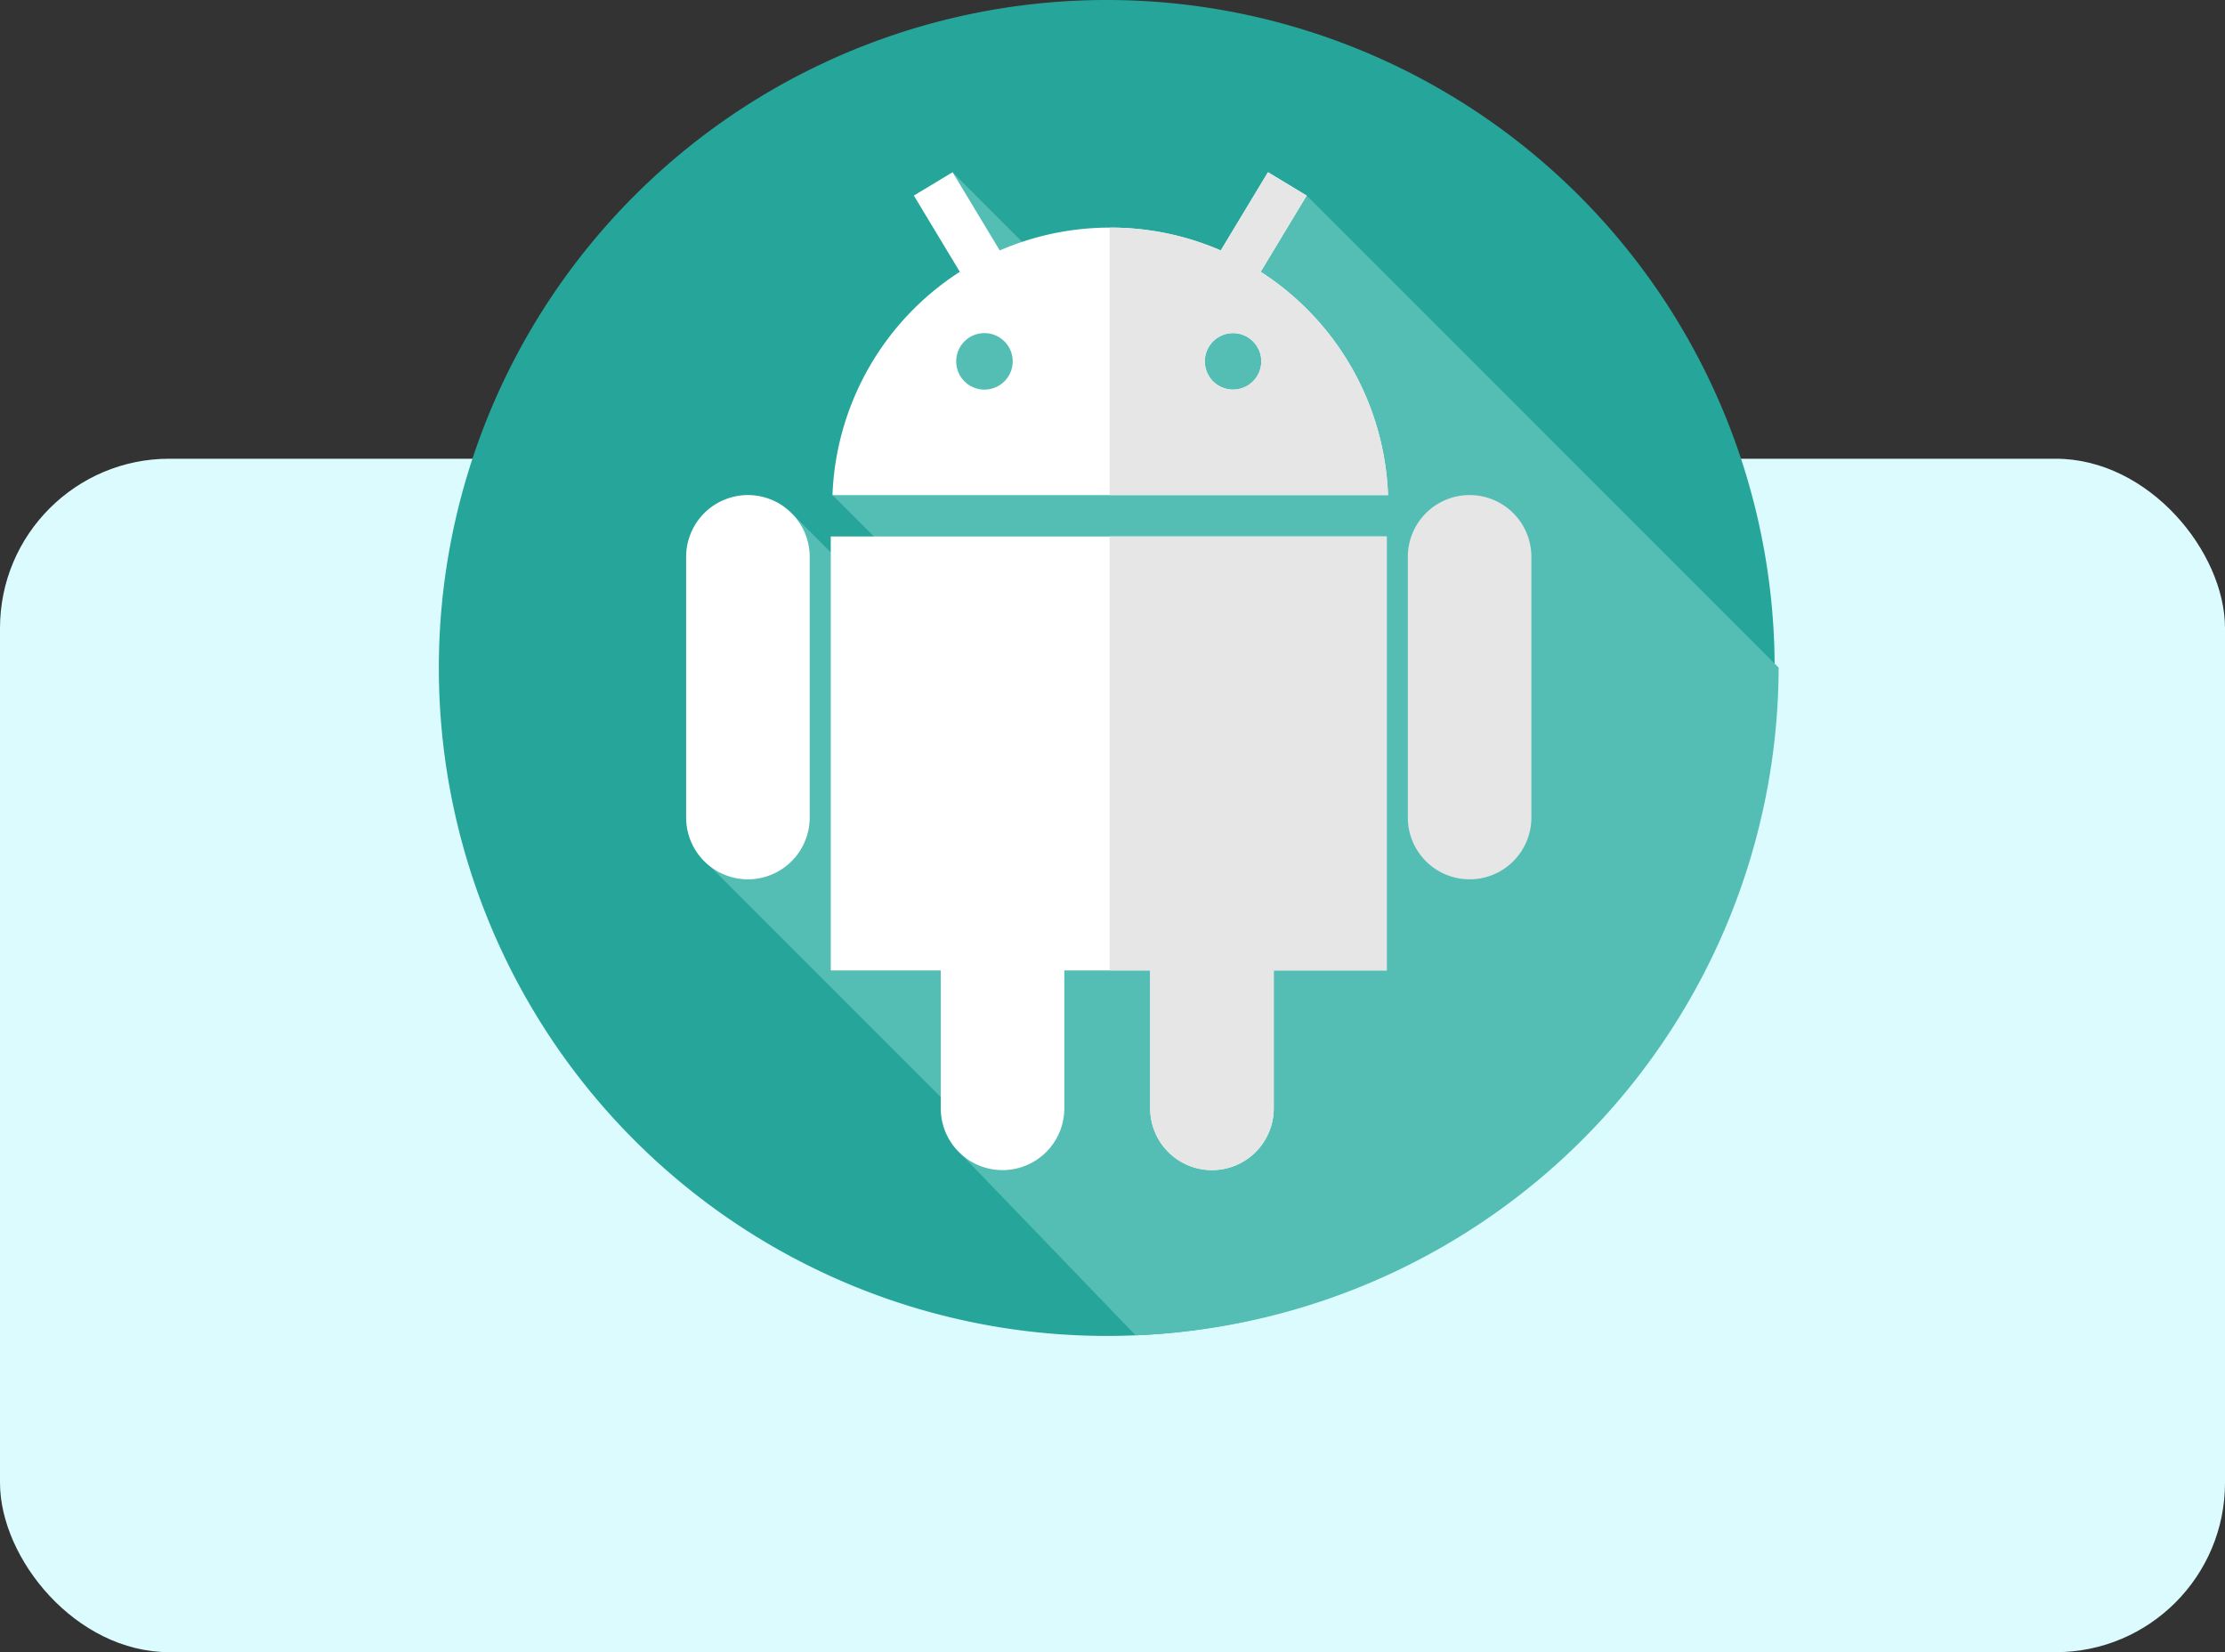 <svg xmlns="http://www.w3.org/2000/svg" width="289" height="214.577" viewBox="0 0 289 214.577">
  <rect x="0" y="0" width="289" height="214.577" fill="#333333" stroke="none"/>
  <g id="Grupo_57566" data-name="Grupo 57566" transform="translate(3988 8626.845)">
    <rect id="Rectángulo_6843" data-name="Rectángulo 6843" width="289" height="155" rx="22" transform="translate(-3988 -8567.268)" fill="#dbfbff"/>
    <g id="Grupo_57562" data-name="Grupo 57562" transform="translate(-3931 -8626.845)">
      <g id="android" transform="translate(0 0)">
        <path id="Trazado_102854" data-name="Trazado 102854" d="M86.752,0A86.752,86.752,0,1,1,0,86.752,86.752,86.752,0,0,1,86.752,0Z" transform="translate(0 0)" fill="#26a69a"/>
        <path id="Trazado_102830" data-name="Trazado 102830" d="M159.017,218.411a87.01,87.01,0,0,0,83.511-86.719L181.222,70.385,170.36,82.415,152.51,84.63,135.233,67.353l2.5,14.156-18.094,27.772,12.836,12.836-3.942,3.729-14.054-14.054-10.7,45.744,36.292,36.292-3.7,1.077Z" transform="translate(-68.504 -44.984)" fill="#55beb4"/>
        <path id="Trazado_102831" data-name="Trazado 102831" d="M102.524,190.708h0a8.024,8.024,0,0,0-8.024,8.024v33.856a8.024,8.024,0,0,0,8.024,8.024h0a8.024,8.024,0,0,0,8.024-8.024V198.732A8.024,8.024,0,0,0,102.524,190.708Z" transform="translate(-62.38 -126.411)" fill="#fff"/>
        <path id="Trazado_102832" data-name="Trazado 102832" d="M378.312,190.708h0a8.024,8.024,0,0,0-8.024,8.024v33.856a8.024,8.024,0,0,0,8.024,8.024h0a8.024,8.024,0,0,0,8.024-8.024V198.732A8.024,8.024,0,0,0,378.312,190.708Z" transform="translate(-244.428 -126.411)" fill="#e6e6e6"/>
        <path id="Trazado_102833" data-name="Trazado 102833" d="M206.047,80.285l5.971-9.9-5.027-3.032-6.128,10.159a35.981,35.981,0,0,0-14.353-2.968h0a35.975,35.975,0,0,0-14.353,2.968l-6.128-10.16L161,70.385l5.971,9.9a36.082,36.082,0,0,0-16.541,29h72.156A36.081,36.081,0,0,0,206.047,80.285Zm-35.878,15.3a3.669,3.669,0,1,1,3.669-3.669A3.669,3.669,0,0,1,170.169,95.582Zm32.29,0a3.669,3.669,0,1,1,3.669-3.669A3.669,3.669,0,0,1,202.459,95.582Z" transform="translate(-99.301 -44.984)" fill="#fff"/>
        <path id="Trazado_102834" data-name="Trazado 102834" d="M275.953,80.286l5.971-9.9L276.9,67.354l-6.128,10.159a35.98,35.98,0,0,0-14.353-2.968h-.082v34.735h36.16A36.081,36.081,0,0,0,275.953,80.286Zm-3.588,15.3a3.669,3.669,0,1,1,3.669-3.669A3.669,3.669,0,0,1,272.365,95.583Z" transform="translate(-169.206 -44.985)" fill="#e6e6e6"/>
        <path id="Trazado_102835" data-name="Trazado 102835" d="M149.773,262.9h14.286v17.906a8.024,8.024,0,0,0,8.024,8.024h0a8.024,8.024,0,0,0,8.024-8.024V262.9h11.155v17.906a8.024,8.024,0,0,0,8.024,8.024h0a8.024,8.024,0,0,0,8.024-8.024V262.9h14.677V206.541H149.773Z" transform="translate(-98.866 -136.862)" fill="#fff"/>
        <path id="Trazado_102836" data-name="Trazado 102836" d="M256.333,206.541V262.9H261.6v17.906a8.024,8.024,0,0,0,8.024,8.024h0a8.024,8.024,0,0,0,8.024-8.024V262.9h14.677V206.541Z" transform="translate(-169.206 -136.862)" fill="#e6e6e6"/>
      </g>
    </g>
  </g>
</svg>
